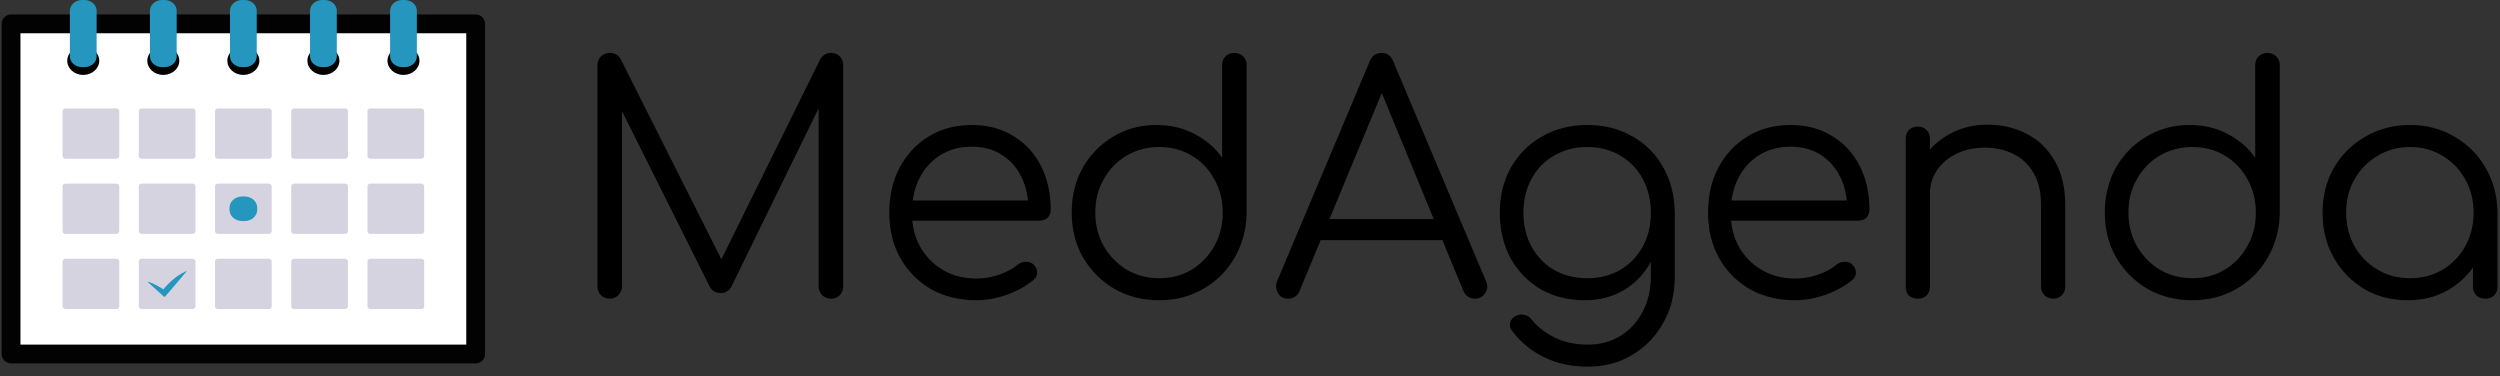 <svg width="226" height="34" viewBox="0 0 226 34" fill="none" xmlns="http://www.w3.org/2000/svg">
<rect x="0" y="0" width="226" height="34" fill="#333333" stroke="none"/>
<path d="M55.12 27C54.816 27 54.551 26.896 54.323 26.687C54.115 26.46 54.01 26.194 54.01 25.891V5.894C54.01 5.572 54.115 5.306 54.323 5.098C54.551 4.889 54.816 4.785 55.12 4.785C55.575 4.785 55.907 4.975 56.115 5.354L65.701 24.412H64.734L74.149 5.354C74.377 4.975 74.708 4.785 75.145 4.785C75.448 4.785 75.704 4.889 75.913 5.098C76.121 5.306 76.225 5.572 76.225 5.894V25.891C76.225 26.194 76.121 26.46 75.913 26.687C75.704 26.896 75.448 27 75.145 27C74.822 27 74.547 26.896 74.32 26.687C74.111 26.46 74.007 26.194 74.007 25.891V8.767L74.49 8.796L66.099 25.948C65.891 26.308 65.568 26.488 65.132 26.488C64.658 26.488 64.317 26.26 64.108 25.805L55.66 8.909L56.229 8.767V25.891C56.229 26.194 56.115 26.46 55.888 26.687C55.679 26.896 55.423 27 55.12 27ZM88.27 27.142C86.734 27.142 85.369 26.81 84.174 26.147C82.998 25.464 82.069 24.525 81.387 23.331C80.723 22.136 80.391 20.771 80.391 19.235C80.391 17.68 80.704 16.314 81.33 15.139C81.974 13.944 82.856 13.005 83.975 12.323C85.094 11.64 86.383 11.299 87.844 11.299C89.285 11.299 90.536 11.63 91.598 12.294C92.679 12.939 93.513 13.84 94.101 14.996C94.689 16.153 94.983 17.471 94.983 18.95C94.983 19.254 94.888 19.5 94.699 19.69C94.509 19.86 94.262 19.946 93.959 19.946H81.87V18.125H94.187L92.963 19.007C92.982 17.907 92.783 16.921 92.366 16.049C91.949 15.177 91.352 14.494 90.574 14.001C89.816 13.508 88.905 13.261 87.844 13.261C86.763 13.261 85.814 13.517 84.999 14.029C84.184 14.541 83.548 15.252 83.093 16.163C82.657 17.054 82.439 18.078 82.439 19.235C82.439 20.391 82.686 21.415 83.179 22.307C83.691 23.198 84.383 23.9 85.255 24.412C86.127 24.924 87.132 25.18 88.27 25.18C88.953 25.18 89.635 25.066 90.318 24.838C91.02 24.592 91.579 24.288 91.996 23.928C92.205 23.757 92.442 23.672 92.707 23.672C92.973 23.653 93.201 23.719 93.39 23.871C93.637 24.099 93.76 24.345 93.76 24.611C93.779 24.876 93.675 25.104 93.447 25.293C92.821 25.824 92.025 26.27 91.058 26.63C90.091 26.972 89.161 27.142 88.27 27.142ZM104.789 27.142C103.291 27.142 101.944 26.801 100.749 26.118C99.555 25.417 98.607 24.468 97.905 23.274C97.222 22.079 96.881 20.723 96.881 19.206C96.881 17.708 97.213 16.362 97.877 15.167C98.559 13.972 99.479 13.034 100.636 12.351C101.792 11.649 103.101 11.299 104.561 11.299C105.832 11.299 106.979 11.574 108.003 12.124C109.027 12.655 109.852 13.366 110.477 14.257V5.894C110.477 5.553 110.582 5.287 110.79 5.098C110.999 4.889 111.264 4.785 111.587 4.785C111.909 4.785 112.175 4.889 112.383 5.098C112.592 5.287 112.696 5.553 112.696 5.894V19.32C112.658 20.799 112.288 22.136 111.587 23.331C110.904 24.506 109.965 25.436 108.771 26.118C107.595 26.801 106.268 27.142 104.789 27.142ZM104.789 25.151C105.888 25.151 106.865 24.895 107.718 24.383C108.591 23.852 109.273 23.141 109.766 22.25C110.278 21.358 110.534 20.344 110.534 19.206C110.534 18.087 110.278 17.082 109.766 16.191C109.273 15.281 108.591 14.57 107.718 14.058C106.865 13.546 105.888 13.29 104.789 13.29C103.708 13.29 102.731 13.546 101.859 14.058C100.987 14.57 100.294 15.281 99.782 16.191C99.27 17.082 99.014 18.087 99.014 19.206C99.014 20.344 99.27 21.358 99.782 22.25C100.294 23.141 100.987 23.852 101.859 24.383C102.731 24.895 103.708 25.151 104.789 25.151ZM116.452 27C116.016 27 115.703 26.82 115.513 26.46C115.323 26.099 115.304 25.748 115.456 25.407L123.819 5.553C124.027 5.041 124.388 4.785 124.9 4.785C125.393 4.785 125.744 5.041 125.952 5.553L134.343 25.436C134.514 25.796 134.485 26.147 134.258 26.488C134.049 26.829 133.746 27 133.348 27C133.12 27 132.912 26.943 132.722 26.829C132.551 26.716 132.409 26.545 132.295 26.317L124.473 7.345H125.355L117.476 26.317C117.381 26.545 117.239 26.716 117.049 26.829C116.878 26.943 116.679 27 116.452 27ZM118.329 21.709L119.182 19.804H130.731L131.584 21.709H118.329ZM143.263 27.142C141.765 27.142 140.438 26.81 139.281 26.147C138.124 25.464 137.214 24.525 136.55 23.331C135.906 22.136 135.583 20.771 135.583 19.235C135.583 17.68 135.925 16.305 136.607 15.11C137.29 13.916 138.229 12.986 139.423 12.323C140.618 11.64 141.974 11.299 143.491 11.299C145.027 11.299 146.383 11.64 147.558 12.323C148.753 12.986 149.682 13.916 150.346 15.11C151.029 16.305 151.379 17.68 151.398 19.235L150.118 19.917C150.118 21.321 149.824 22.572 149.237 23.672C148.649 24.753 147.833 25.606 146.79 26.232C145.766 26.839 144.591 27.142 143.263 27.142ZM143.548 33.144C142.05 33.144 140.732 32.86 139.594 32.291C138.456 31.741 137.517 30.982 136.778 30.015C136.569 29.788 136.475 29.541 136.493 29.276C136.531 29.01 136.674 28.792 136.92 28.621C137.167 28.451 137.442 28.394 137.745 28.451C138.048 28.508 138.285 28.65 138.456 28.877C139.006 29.56 139.708 30.11 140.561 30.527C141.433 30.944 142.438 31.153 143.576 31.153C144.638 31.153 145.596 30.897 146.449 30.385C147.302 29.873 147.976 29.152 148.469 28.223C148.981 27.294 149.237 26.204 149.237 24.952V20.628L150.061 18.979L151.398 19.235V25.037C151.398 26.573 151.057 27.948 150.374 29.162C149.692 30.394 148.763 31.361 147.587 32.063C146.411 32.784 145.065 33.144 143.548 33.144ZM143.491 25.151C144.61 25.151 145.596 24.905 146.449 24.412C147.321 23.9 148.004 23.198 148.497 22.307C148.99 21.415 149.237 20.391 149.237 19.235C149.237 18.078 148.99 17.054 148.497 16.163C148.004 15.252 147.321 14.551 146.449 14.058C145.596 13.546 144.61 13.29 143.491 13.29C142.372 13.29 141.376 13.546 140.504 14.058C139.632 14.551 138.949 15.252 138.456 16.163C137.963 17.054 137.717 18.078 137.717 19.235C137.717 20.391 137.963 21.415 138.456 22.307C138.949 23.198 139.632 23.9 140.504 24.412C141.376 24.905 142.372 25.151 143.491 25.151ZM162.286 27.142C160.75 27.142 159.384 26.81 158.19 26.147C157.014 25.464 156.085 24.525 155.402 23.331C154.738 22.136 154.407 20.771 154.407 19.235C154.407 17.68 154.719 16.314 155.345 15.139C155.99 13.944 156.872 13.005 157.991 12.323C159.109 11.64 160.399 11.299 161.859 11.299C163.3 11.299 164.552 11.63 165.614 12.294C166.695 12.939 167.529 13.84 168.117 14.996C168.705 16.153 168.999 17.471 168.999 18.95C168.999 19.254 168.904 19.5 168.714 19.69C168.525 19.86 168.278 19.946 167.975 19.946H155.886V18.125H168.202L166.979 19.007C166.998 17.907 166.799 16.921 166.382 16.049C165.965 15.177 165.367 14.494 164.59 14.001C163.831 13.508 162.921 13.261 161.859 13.261C160.778 13.261 159.83 13.517 159.015 14.029C158.199 14.541 157.564 15.252 157.109 16.163C156.673 17.054 156.455 18.078 156.455 19.235C156.455 20.391 156.701 21.415 157.194 22.307C157.706 23.198 158.398 23.9 159.271 24.412C160.143 24.924 161.148 25.18 162.286 25.18C162.968 25.18 163.651 25.066 164.334 24.838C165.035 24.592 165.595 24.288 166.012 23.928C166.221 23.757 166.458 23.672 166.723 23.672C166.989 23.653 167.216 23.719 167.406 23.871C167.652 24.099 167.775 24.345 167.775 24.611C167.794 24.876 167.69 25.104 167.463 25.293C166.837 25.824 166.04 26.27 165.073 26.63C164.106 26.972 163.177 27.142 162.286 27.142ZM185.617 27C185.295 27 185.03 26.896 184.821 26.687C184.612 26.479 184.508 26.223 184.508 25.919V18.524C184.508 17.348 184.281 16.381 183.825 15.622C183.389 14.864 182.783 14.295 182.005 13.916C181.247 13.536 180.384 13.347 179.417 13.347C178.487 13.347 177.644 13.527 176.885 13.887C176.145 14.247 175.558 14.74 175.121 15.366C174.685 15.992 174.467 16.703 174.467 17.5H172.903C172.941 16.305 173.263 15.243 173.87 14.314C174.477 13.366 175.283 12.626 176.288 12.095C177.293 11.545 178.412 11.27 179.644 11.27C180.991 11.27 182.195 11.555 183.257 12.124C184.319 12.674 185.153 13.489 185.76 14.57C186.385 15.651 186.698 16.969 186.698 18.524V25.919C186.698 26.223 186.594 26.479 186.385 26.687C186.177 26.896 185.921 27 185.617 27ZM173.386 27C173.045 27 172.77 26.905 172.561 26.716C172.372 26.507 172.277 26.241 172.277 25.919V12.55C172.277 12.209 172.372 11.943 172.561 11.754C172.77 11.545 173.045 11.441 173.386 11.441C173.709 11.441 173.965 11.545 174.154 11.754C174.363 11.943 174.467 12.209 174.467 12.55V25.919C174.467 26.241 174.363 26.507 174.154 26.716C173.965 26.905 173.709 27 173.386 27ZM198.183 27.142C196.685 27.142 195.339 26.801 194.144 26.118C192.949 25.417 192.001 24.468 191.299 23.274C190.617 22.079 190.275 20.723 190.275 19.206C190.275 17.708 190.607 16.362 191.271 15.167C191.954 13.972 192.873 13.034 194.03 12.351C195.187 11.649 196.495 11.299 197.955 11.299C199.226 11.299 200.373 11.574 201.397 12.124C202.421 12.655 203.246 13.366 203.872 14.257V5.894C203.872 5.553 203.976 5.287 204.185 5.098C204.393 4.889 204.659 4.785 204.981 4.785C205.304 4.785 205.569 4.889 205.778 5.098C205.986 5.287 206.091 5.553 206.091 5.894V19.32C206.053 20.799 205.683 22.136 204.981 23.331C204.299 24.506 203.36 25.436 202.165 26.118C200.99 26.801 199.662 27.142 198.183 27.142ZM198.183 25.151C199.283 25.151 200.259 24.895 201.113 24.383C201.985 23.852 202.668 23.141 203.161 22.25C203.673 21.358 203.929 20.344 203.929 19.206C203.929 18.087 203.673 17.082 203.161 16.191C202.668 15.281 201.985 14.57 201.113 14.058C200.259 13.546 199.283 13.29 198.183 13.29C197.102 13.29 196.126 13.546 195.253 14.058C194.381 14.57 193.689 15.281 193.177 16.191C192.665 17.082 192.409 18.087 192.409 19.206C192.409 20.344 192.665 21.358 193.177 22.25C193.689 23.141 194.381 23.852 195.253 24.383C196.126 24.895 197.102 25.151 198.183 25.151ZM217.64 27.142C216.18 27.142 214.871 26.801 213.715 26.118C212.558 25.417 211.638 24.468 210.955 23.274C210.292 22.079 209.96 20.733 209.96 19.235C209.96 17.718 210.301 16.362 210.984 15.167C211.686 13.972 212.634 13.034 213.828 12.351C215.023 11.649 216.369 11.299 217.867 11.299C219.366 11.299 220.702 11.649 221.878 12.351C223.073 13.034 224.011 13.972 224.694 15.167C225.396 16.362 225.756 17.718 225.775 19.235L224.893 19.917C224.893 21.283 224.571 22.515 223.926 23.615C223.3 24.696 222.438 25.559 221.338 26.204C220.257 26.829 219.024 27.142 217.64 27.142ZM217.867 25.151C218.967 25.151 219.944 24.895 220.797 24.383C221.67 23.871 222.352 23.169 222.845 22.278C223.357 21.368 223.613 20.354 223.613 19.235C223.613 18.097 223.357 17.082 222.845 16.191C222.352 15.3 221.67 14.598 220.797 14.086C219.944 13.555 218.967 13.29 217.867 13.29C216.787 13.29 215.81 13.555 214.938 14.086C214.065 14.598 213.373 15.3 212.861 16.191C212.349 17.082 212.093 18.097 212.093 19.235C212.093 20.354 212.349 21.368 212.861 22.278C213.373 23.169 214.065 23.871 214.938 24.383C215.81 24.895 216.787 25.151 217.867 25.151ZM224.666 27C224.343 27 224.078 26.905 223.869 26.716C223.661 26.507 223.556 26.241 223.556 25.919V21.055L224.097 18.808L225.775 19.235V25.919C225.775 26.241 225.671 26.507 225.462 26.716C225.254 26.905 224.988 27 224.666 27Z" fill="black"/>
<path d="M43 2.158H1V32H43V2.158Z" fill="white" stroke="#020202" stroke-width="1.7" stroke-linecap="round" stroke-linejoin="round"/>
<path d="M36.474 6.774C37.273 6.774 37.92 6.199 37.92 5.491C37.92 4.782 37.273 4.208 36.474 4.208C35.675 4.208 35.028 4.782 35.028 5.491C35.028 6.199 35.675 6.774 36.474 6.774Z" fill="#020202"/>
<path d="M36.584 0H36.364C35.757 0 35.264 0.437 35.264 0.976V5.093C35.264 5.632 35.757 6.069 36.364 6.069H36.584C37.191 6.069 37.684 5.632 37.684 5.093V0.976C37.684 0.437 37.191 0 36.584 0Z" fill="#2596BE"/>
<path d="M29.237 6.774C30.035 6.774 30.683 6.199 30.683 5.491C30.683 4.782 30.035 4.208 29.237 4.208C28.438 4.208 27.791 4.782 27.791 5.491C27.791 6.199 28.438 6.774 29.237 6.774Z" fill="#020202"/>
<path d="M29.346 0H29.127C28.52 0 28.027 0.437 28.027 0.976V5.093C28.027 5.632 28.52 6.069 29.127 6.069H29.346C29.954 6.069 30.447 5.632 30.447 5.093V0.976C30.447 0.437 29.954 0 29.346 0Z" fill="#2596BE"/>
<path d="M22 6.774C22.799 6.774 23.446 6.199 23.446 5.491C23.446 4.782 22.799 4.208 22 4.208C21.201 4.208 20.553 4.782 20.553 5.491C20.553 6.199 21.201 6.774 22 6.774Z" fill="#020202"/>
<path d="M22.109 0H21.89C21.282 0 20.79 0.437 20.79 0.976V5.093C20.79 5.632 21.282 6.069 21.89 6.069H22.109C22.717 6.069 23.209 5.632 23.209 5.093V0.976C23.209 0.437 22.717 0 22.109 0Z" fill="#2596BE"/>
<path d="M14.763 6.774C15.561 6.774 16.209 6.199 16.209 5.491C16.209 4.782 15.561 4.208 14.763 4.208C13.964 4.208 13.316 4.782 13.316 5.491C13.316 6.199 13.964 6.774 14.763 6.774Z" fill="#020202"/>
<path d="M14.872 0H14.653C14.045 0 13.553 0.437 13.553 0.976V5.093C13.553 5.632 14.045 6.069 14.653 6.069H14.872C15.48 6.069 15.972 5.632 15.972 5.093V0.976C15.972 0.437 15.48 0 14.872 0Z" fill="#2596BE"/>
<path d="M7.525 6.774C8.324 6.774 8.972 6.199 8.972 5.491C8.972 4.782 8.324 4.208 7.525 4.208C6.727 4.208 6.079 4.782 6.079 5.491C6.079 6.199 6.727 6.774 7.525 6.774Z" fill="#020202"/>
<path d="M7.635 0H7.416C6.808 0 6.316 0.437 6.316 0.976V5.093C6.316 5.632 6.808 6.069 7.416 6.069H7.635C8.243 6.069 8.735 5.632 8.735 5.093V0.976C8.735 0.437 8.243 0 7.635 0Z" fill="#2596BE"/>
<path d="M38.073 9.805H33.49C33.341 9.805 33.22 9.913 33.22 10.045V14.11C33.22 14.242 33.341 14.35 33.49 14.35H38.073C38.222 14.35 38.344 14.242 38.344 14.11V10.045C38.344 9.913 38.222 9.805 38.073 9.805Z" fill="#D5D3E0"/>
<path d="M31.182 9.805H26.599C26.45 9.805 26.328 9.913 26.328 10.045V14.11C26.328 14.242 26.45 14.35 26.599 14.35H31.182C31.331 14.35 31.453 14.242 31.453 14.11V10.045C31.453 9.913 31.331 9.805 31.182 9.805Z" fill="#D5D3E0"/>
<path d="M24.291 9.805H19.708C19.559 9.805 19.438 9.913 19.438 10.045V14.11C19.438 14.242 19.559 14.35 19.708 14.35H24.291C24.44 14.35 24.562 14.242 24.562 14.11V10.045C24.562 9.913 24.44 9.805 24.291 9.805Z" fill="#D5D3E0"/>
<path d="M17.4 9.805H12.818C12.668 9.805 12.547 9.913 12.547 10.045V14.11C12.547 14.242 12.668 14.35 12.818 14.35H17.4C17.55 14.35 17.671 14.242 17.671 14.11V10.045C17.671 9.913 17.55 9.805 17.4 9.805Z" fill="#D5D3E0"/>
<path d="M10.509 9.805H5.927C5.777 9.805 5.656 9.913 5.656 10.045V14.11C5.656 14.242 5.777 14.35 5.927 14.35H10.509C10.659 14.35 10.78 14.242 10.78 14.11V10.045C10.78 9.913 10.659 9.805 10.509 9.805Z" fill="#D5D3E0"/>
<path d="M38.073 16.599H33.49C33.341 16.599 33.22 16.706 33.22 16.839V20.903C33.22 21.036 33.341 21.143 33.49 21.143H38.073C38.222 21.143 38.344 21.036 38.344 20.903V16.839C38.344 16.706 38.222 16.599 38.073 16.599Z" fill="#D5D3E0"/>
<path d="M31.182 16.599H26.599C26.45 16.599 26.328 16.706 26.328 16.839V20.903C26.328 21.036 26.45 21.143 26.599 21.143H31.182C31.331 21.143 31.453 21.036 31.453 20.903V16.839C31.453 16.706 31.331 16.599 31.182 16.599Z" fill="#D5D3E0"/>
<path d="M24.291 16.599H19.708C19.559 16.599 19.438 16.706 19.438 16.839V20.903C19.438 21.036 19.559 21.143 19.708 21.143H24.291C24.44 21.143 24.562 21.036 24.562 20.903V16.839C24.562 16.706 24.44 16.599 24.291 16.599Z" fill="#D5D3E0"/>
<path d="M22.113 17.761H21.887C21.258 17.761 20.748 18.213 20.748 18.77V18.972C20.748 19.53 21.258 19.982 21.887 19.982H22.113C22.742 19.982 23.252 19.53 23.252 18.972V18.77C23.252 18.213 22.742 17.761 22.113 17.761Z" fill="#2596BE"/>
<path d="M17.4 16.599H12.818C12.668 16.599 12.547 16.706 12.547 16.839V20.903C12.547 21.036 12.668 21.143 12.818 21.143H17.4C17.55 21.143 17.671 21.036 17.671 20.903V16.839C17.671 16.706 17.55 16.599 17.4 16.599Z" fill="#D5D3E0"/>
<path d="M10.509 16.599H5.927C5.777 16.599 5.656 16.706 5.656 16.839V20.903C5.656 21.036 5.777 21.143 5.927 21.143H10.509C10.659 21.143 10.78 21.036 10.78 20.903V16.839C10.78 16.706 10.659 16.599 10.509 16.599Z" fill="#D5D3E0"/>
<path d="M38.073 23.392H33.49C33.341 23.392 33.22 23.5 33.22 23.633V27.697C33.22 27.829 33.341 27.937 33.49 27.937H38.073C38.222 27.937 38.344 27.829 38.344 27.697V23.633C38.344 23.5 38.222 23.392 38.073 23.392Z" fill="#D5D3E0"/>
<path d="M31.182 23.392H26.599C26.45 23.392 26.328 23.5 26.328 23.633V27.697C26.328 27.829 26.45 27.937 26.599 27.937H31.182C31.331 27.937 31.453 27.829 31.453 27.697V23.633C31.453 23.5 31.331 23.392 31.182 23.392Z" fill="#D5D3E0"/>
<path d="M24.291 23.392H19.708C19.559 23.392 19.438 23.5 19.438 23.633V27.697C19.438 27.829 19.559 27.937 19.708 27.937H24.291C24.44 27.937 24.562 27.829 24.562 27.697V23.633C24.562 23.5 24.44 23.392 24.291 23.392Z" fill="#D5D3E0"/>
<path d="M17.4 23.392H12.818C12.668 23.392 12.547 23.5 12.547 23.633V27.697C12.547 27.829 12.668 27.937 12.818 27.937H17.4C17.55 27.937 17.671 27.829 17.671 27.697V23.633C17.671 23.5 17.55 23.392 17.4 23.392Z" fill="#D5D3E0"/>
<path d="M10.509 23.392H5.927C5.777 23.392 5.656 23.5 5.656 23.633V27.697C5.656 27.829 5.777 27.937 5.927 27.937H10.509C10.659 27.937 10.78 27.829 10.78 27.697V23.633C10.78 23.5 10.659 23.392 10.509 23.392Z" fill="#D5D3E0"/>
<path d="M13.412 25.469C14.005 25.67 14.526 25.986 15.018 26.332C15.086 26.381 15.118 26.406 15.185 26.455L14.504 26.488C15.107 25.69 15.828 24.977 16.803 24.521L16.815 24.516C16.839 24.505 16.867 24.533 16.849 24.553C16.579 24.885 16.172 25.36 15.888 25.692C15.602 26.026 15.202 26.497 14.912 26.82C14.893 26.843 14.854 26.845 14.832 26.825L14.098 26.168C13.883 25.979 13.585 25.7 13.372 25.504C13.352 25.487 13.374 25.455 13.401 25.464L13.412 25.468V25.469Z" fill="#2596BE"/>
</svg>

